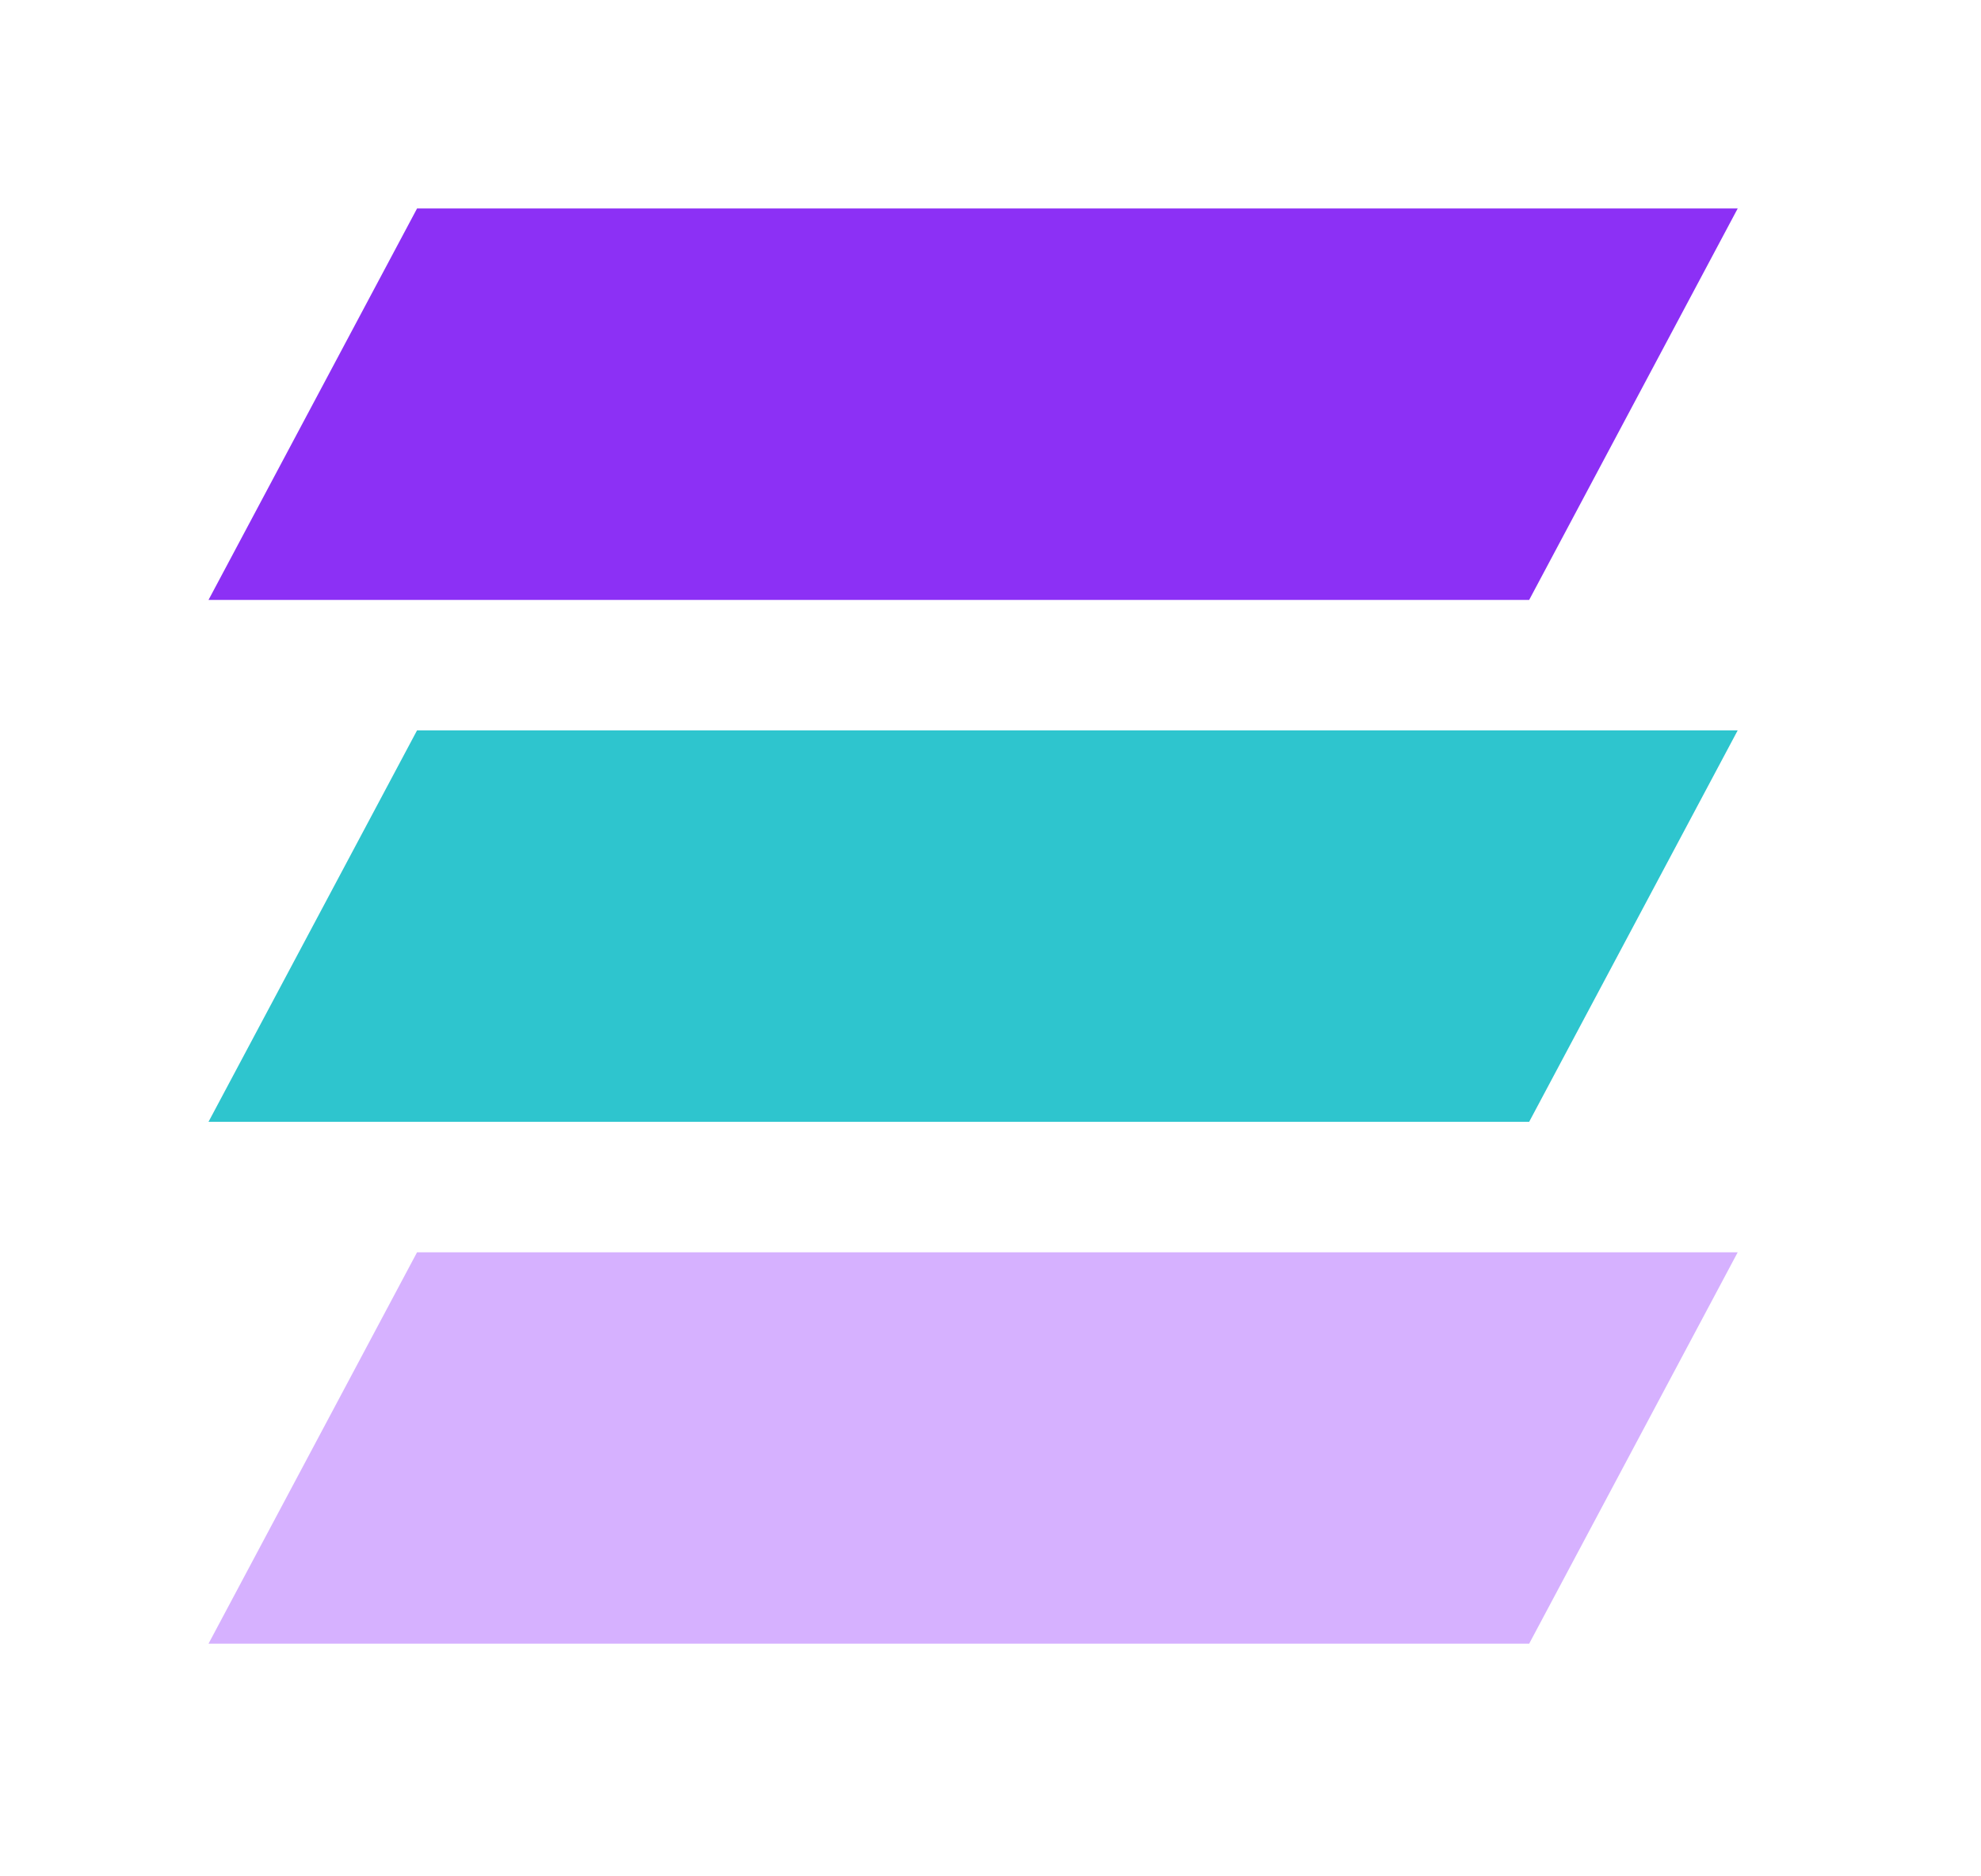 <svg width="38" height="36" viewBox="0 0 38 36" fill="none" xmlns="http://www.w3.org/2000/svg">
<g filter="url(#filter0_d_169_35)">
<path d="M8 0H33.333L29.333 7.51H4L8 0Z" fill="#8C30F5"/>
<path d="M8 10.013H33.333L29.333 17.523H4L8 10.013Z" fill="#2EC5CE"/>
<path d="M8 20.027H33.333L29.333 27.536H4L8 20.027Z" fill="#D6B1FF"/>
</g>
<defs>
<filter id="filter0_d_169_35" x="0" y="0" width="37.333" height="35.536" filterUnits="userSpaceOnUse" color-interpolation-filters="sRGB">
<feFlood flood-opacity="0" result="BackgroundImageFix"/>
<feColorMatrix in="SourceAlpha" type="matrix" values="0 0 0 0 0 0 0 0 0 0 0 0 0 0 0 0 0 0 127 0" result="hardAlpha"/>
<feOffset dy="4"/>
<feGaussianBlur stdDeviation="2"/>
<feComposite in2="hardAlpha" operator="out"/>
<feColorMatrix type="matrix" values="0 0 0 0 0 0 0 0 0 0 0 0 0 0 0 0 0 0 0.25 0"/>
<feBlend mode="normal" in2="BackgroundImageFix" result="effect1_dropShadow_169_35"/>
<feBlend mode="normal" in="SourceGraphic" in2="effect1_dropShadow_169_35" result="shape"/>
</filter>
</defs>
</svg>
